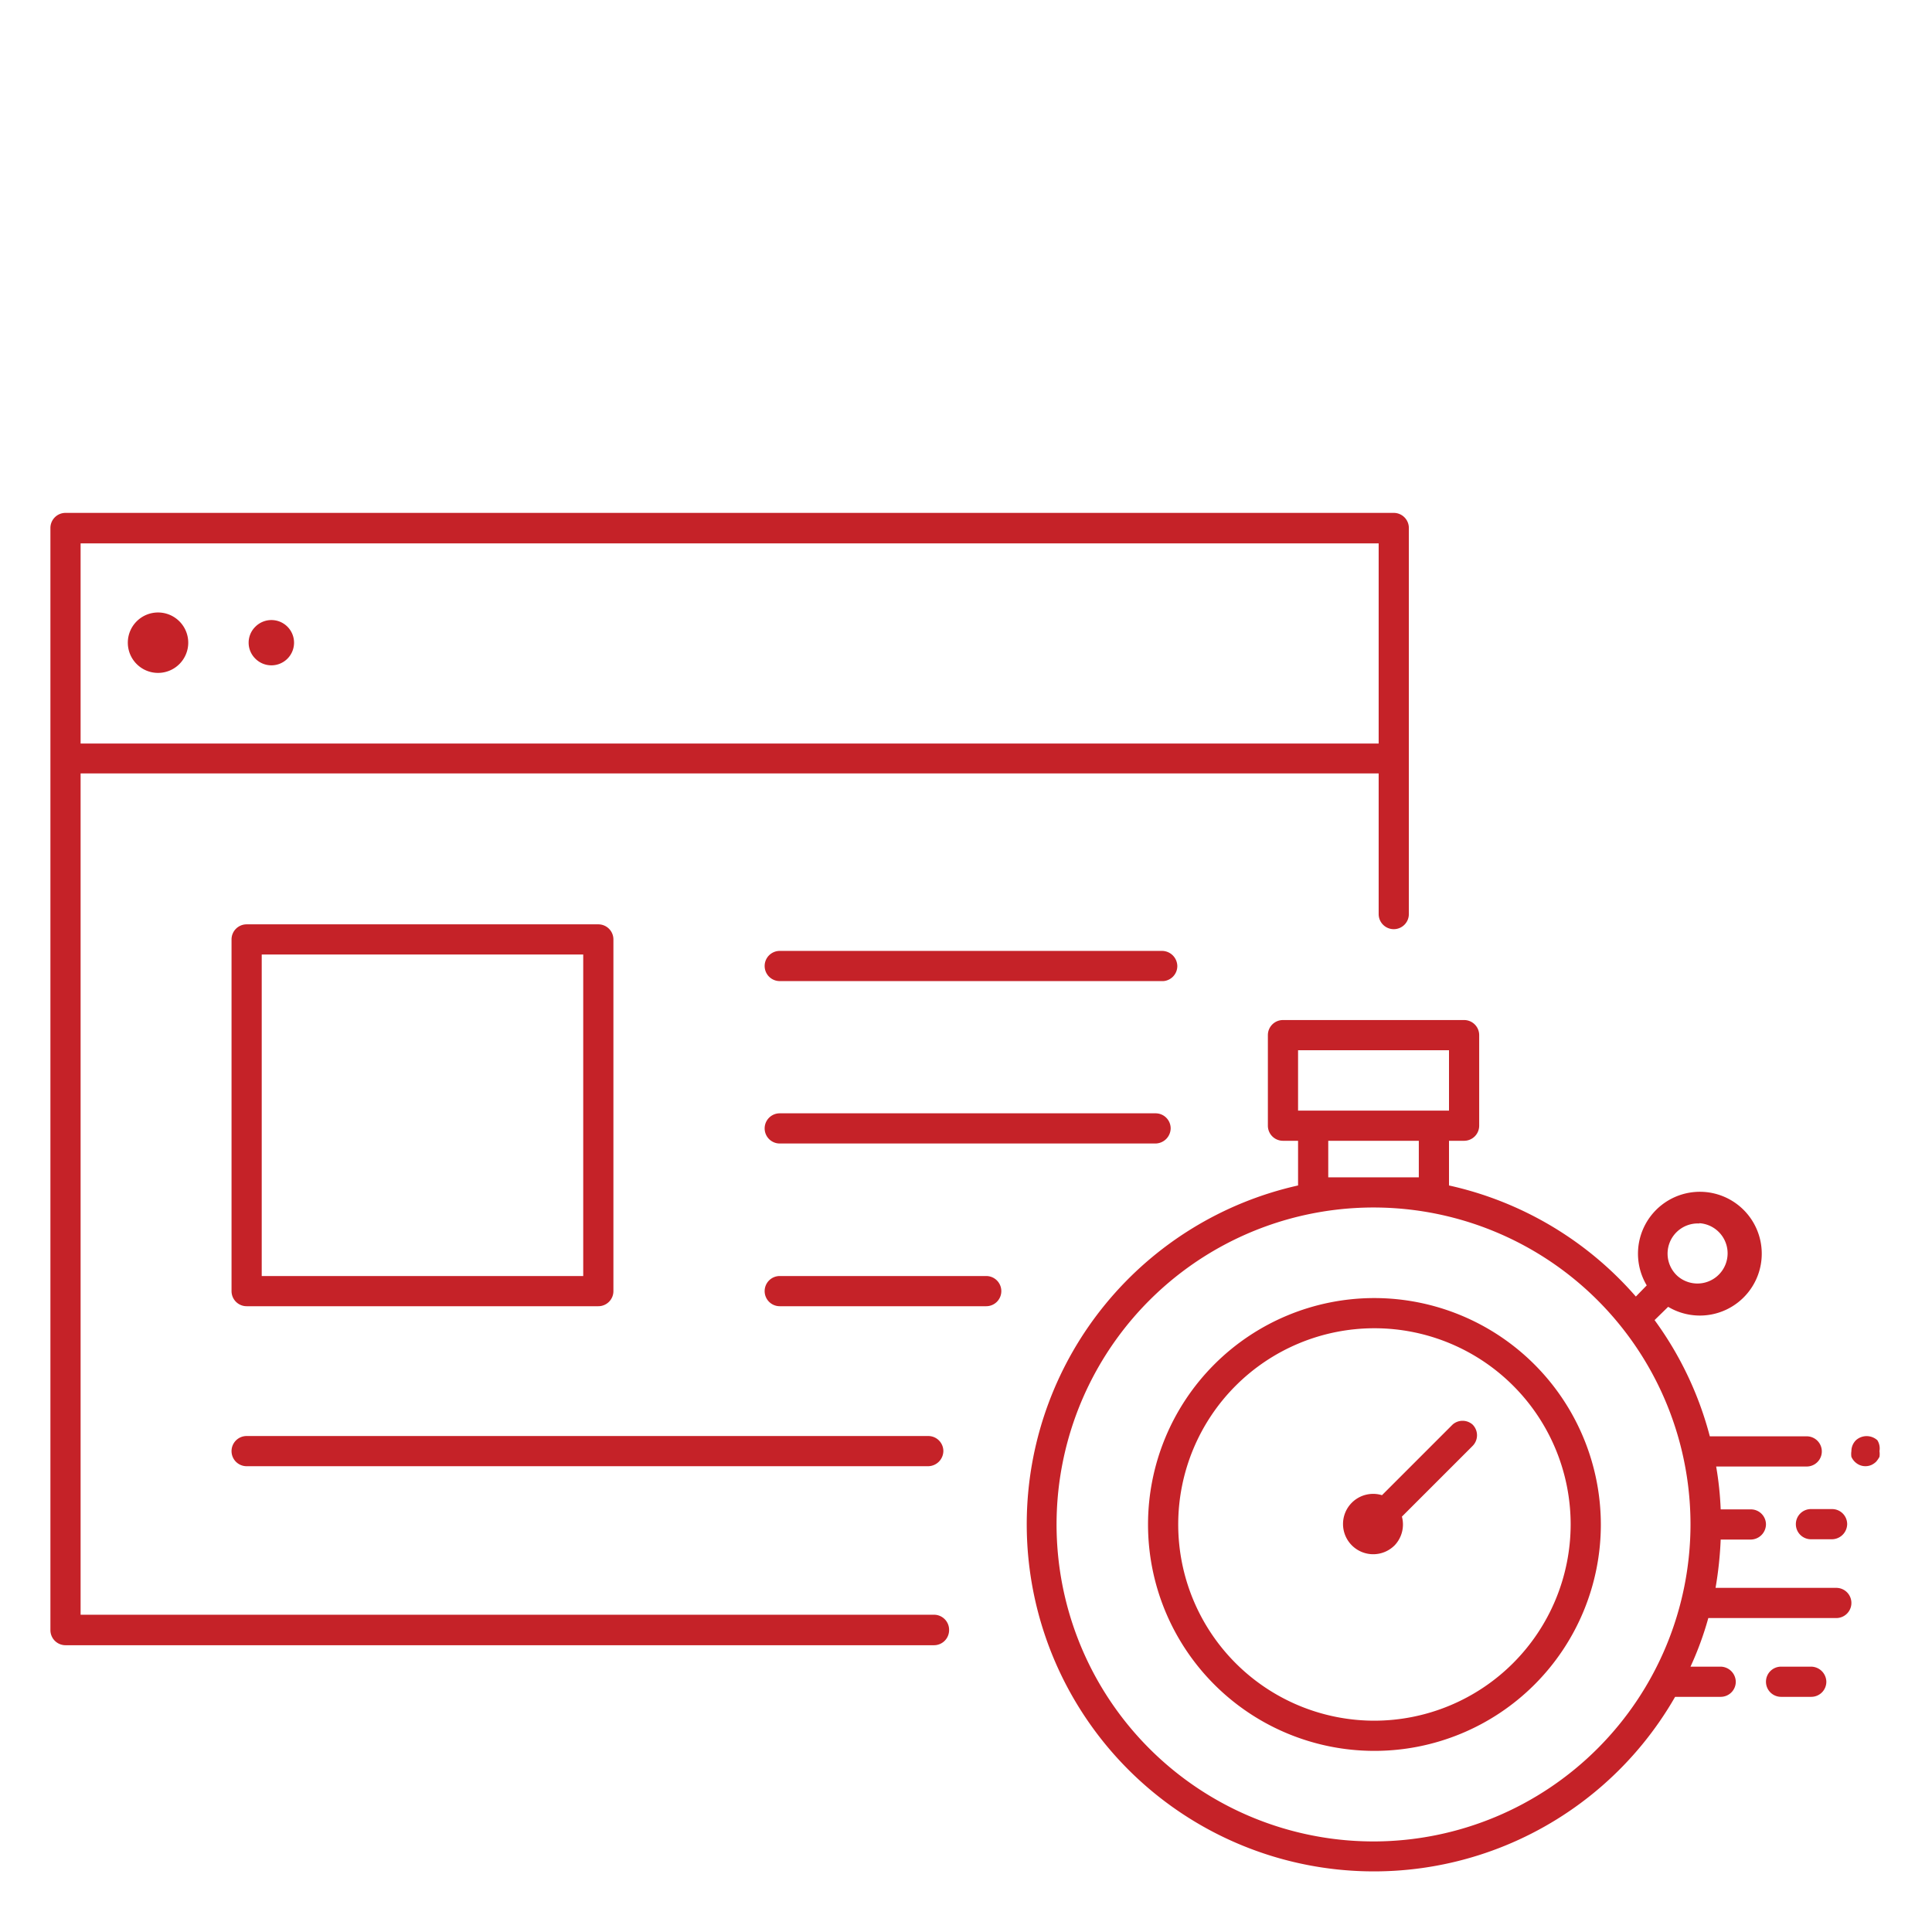 <svg id="Layer_1" data-name="Layer 1" xmlns="http://www.w3.org/2000/svg" viewBox="0 0 64 64"><path d="M30.94,53.49H2.67V25.62h43v4.66a.5.5,0,0,0,.5.5.5.5,0,0,0,.5-.5V17.49a.5.5,0,0,0-.5-.5h-44a.5.5,0,0,0-.5.5V54a.5.5,0,0,0,.5.5H30.94a.5.5,0,0,0,.5-.5A.5.5,0,0,0,30.94,53.49ZM2.67,18h43v6.63h-43Z" style="fill:#c52228"/><path d="M4.53,20.58a1,1,0,0,0,0,1.42,1,1,0,0,0,1.41,0,1,1,0,0,0,0-1.42A1,1,0,0,0,4.53,20.58Z" style="fill:#c52228"/><path d="M8.46,20.76a.74.74,0,0,0,0,1.06.75.75,0,1,0,0-1.06Z" style="fill:#c52228"/><path d="M19.82,30.62H8.17a.5.5,0,0,0-.5.5V42.77a.5.5,0,0,0,.5.5H19.82a.5.5,0,0,0,.5-.5V31.12A.5.5,0,0,0,19.82,30.62Zm-.5,11.65H8.67V31.62H19.32Z" style="fill:#c52228"/><path d="M7.67,48.07a.5.5,0,0,0,.5.5H30.75a.51.51,0,0,0,.5-.5.5.5,0,0,0-.5-.5H8.17A.5.5,0,0,0,7.67,48.07Z" style="fill:#c52228"/><path d="M39,32a.51.51,0,0,0-.5-.5H25.83a.5.5,0,0,0-.5.5.5.5,0,0,0,.5.5H38.54A.5.5,0,0,0,39,32Z" style="fill:#c52228"/><path d="M25.83,36.88a.5.5,0,0,0-.5.5.5.5,0,0,0,.5.5H38.28a.51.51,0,0,0,.5-.5.5.5,0,0,0-.5-.5Z" style="fill:#c52228"/><path d="M32.67,42.27H25.83a.5.5,0,0,0-.5.5.5.5,0,0,0,.5.5h6.84a.5.5,0,0,0,.5-.5A.5.5,0,0,0,32.67,42.27Z" style="fill:#c52228"/><path d="M45.53,43a7.5,7.5,0,1,0,7.5,7.5A7.51,7.51,0,0,0,45.53,43Zm0,14a6.5,6.5,0,1,1,6.5-6.5A6.51,6.51,0,0,1,45.53,57Z" style="fill:#c52228"/><path d="M48.12,47.19l-2.34,2.34a1,1,0,0,0-1,.25,1,1,0,0,0,0,1.41,1,1,0,0,0,1.42,0,1,1,0,0,0,.24-.95l2.34-2.34a.5.5,0,0,0,0-.71A.5.5,0,0,0,48.12,47.19Z" style="fill:#c52228"/><path d="M60.83,52.6h-4A12.39,12.39,0,0,0,57,51h1a.51.51,0,0,0,.5-.5A.5.5,0,0,0,58,50H57a10.83,10.83,0,0,0-.15-1.42h3a.5.5,0,0,0,0-1H56.64a11.4,11.4,0,0,0-1.83-3.85l.45-.44a2.05,2.05,0,1,0-.71-.71l-.36.37A11.49,11.49,0,0,0,48,39.27V37.79h.5a.5.5,0,0,0,.5-.5v-3a.5.5,0,0,0-.5-.5h-6a.5.5,0,0,0-.5.5v3a.5.5,0,0,0,.5.5H43v1.48A11.5,11.5,0,1,0,55.49,56.21H57a.5.5,0,0,0,.5-.5.51.51,0,0,0-.5-.5H56a10.63,10.63,0,0,0,.59-1.61h4.24a.5.5,0,0,0,0-1ZM56.29,40.52a1,1,0,1,1-.72,1.75h0a1,1,0,0,1,.73-1.74ZM43,34.79h5v2H43Zm4,3V39H44V37.79ZM45.53,61A10.5,10.5,0,1,1,56,50.49,10.51,10.51,0,0,1,45.53,61Z" style="fill:#c52228"/><path d="M59.49,50.49a.5.5,0,0,0,.5.5h.7a.51.51,0,0,0,.5-.5.5.5,0,0,0-.5-.5H60A.5.5,0,0,0,59.49,50.49Z" style="fill:#c52228"/><path d="M62.19,47.71a.53.53,0,0,0-.71,0,.51.51,0,0,0-.15.36.65.65,0,0,0,0,.19.53.53,0,0,0,.27.27.5.5,0,0,0,.39,0,.57.57,0,0,0,.16-.11.91.91,0,0,0,.11-.16.65.65,0,0,0,0-.19A.51.51,0,0,0,62.19,47.71Z" style="fill:#c52228"/><path d="M60,55.21H59a.5.5,0,0,0-.5.5.5.5,0,0,0,.5.5h1a.5.5,0,0,0,.5-.5A.51.51,0,0,0,60,55.21Z" style="fill:#c52228"/></svg>